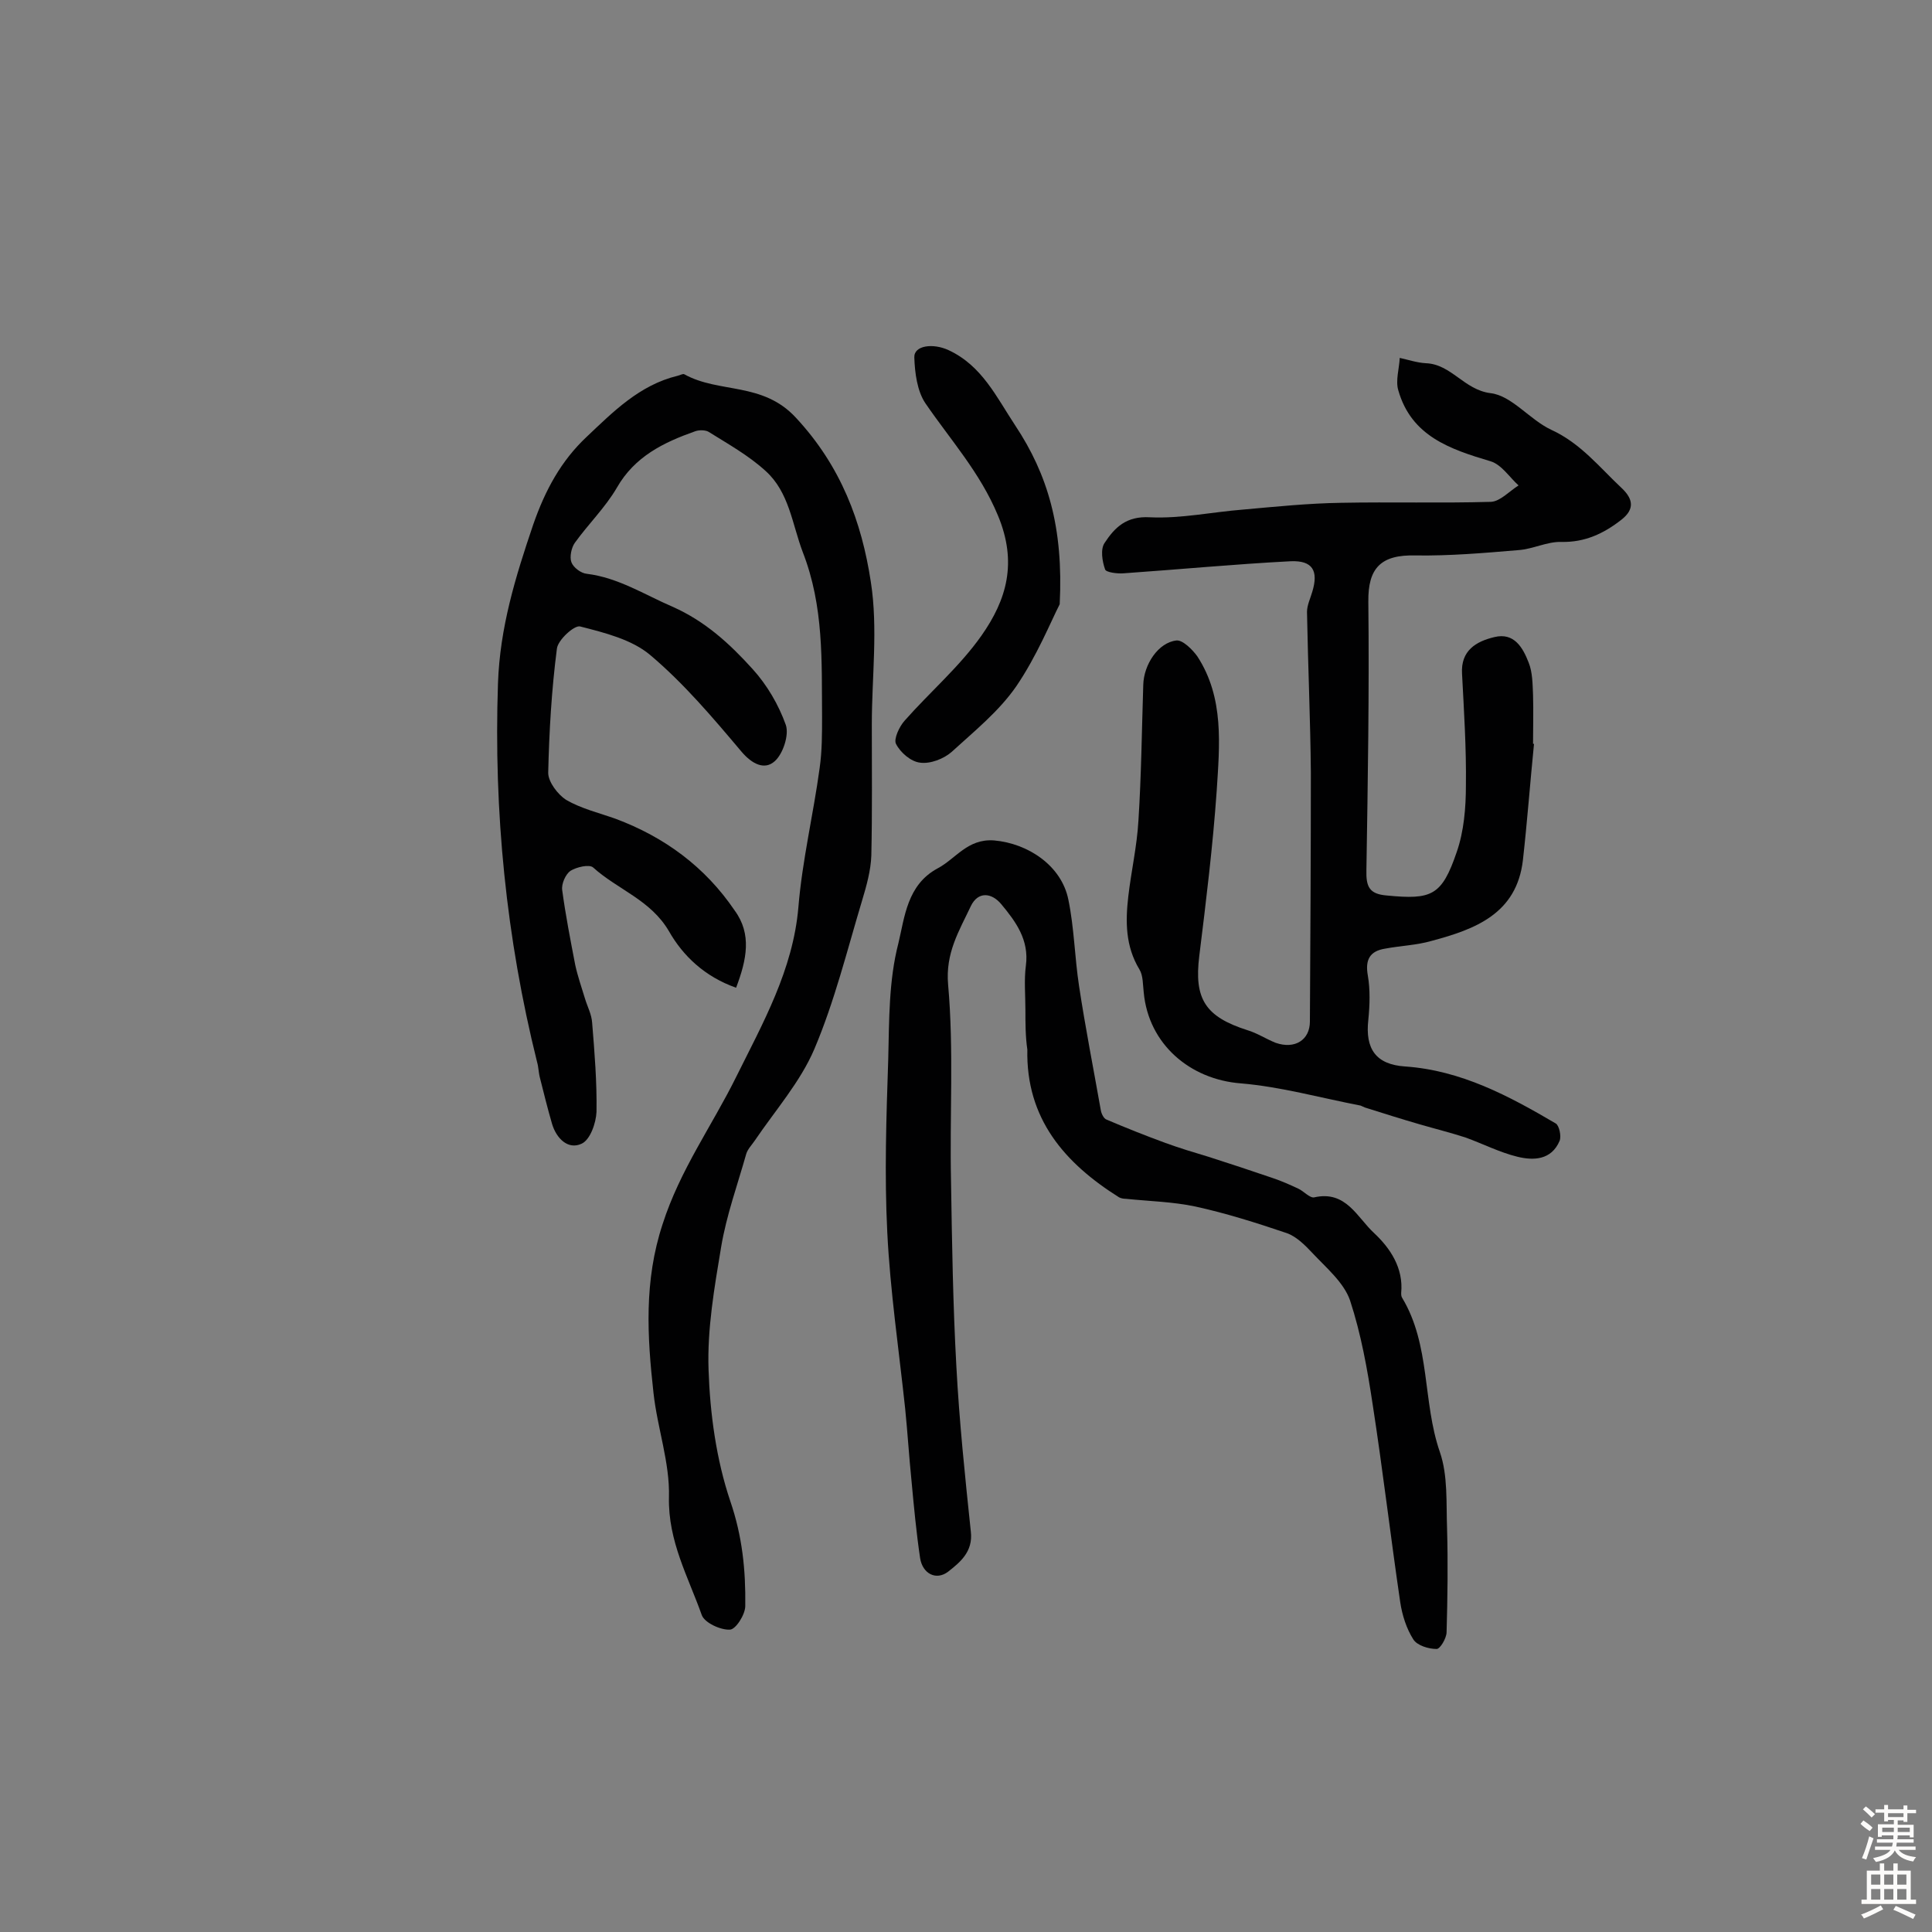 <svg enable-background="new 0 0 400 400" viewBox="0 0 400 400" xmlns="http://www.w3.org/2000/svg"><rect x="0" y="0" width="400" height="400" fill="#808080" stroke="none"/><g fill="#010102"><path d="m152.4 204.5c-6.5-2.3-11-6.6-13.9-11.7-3.8-6.5-10.6-8.6-15.7-13.2-.8-.7-3.4-.1-4.7.7-1 .7-1.9 2.7-1.7 4 .7 5.2 1.7 10.3 2.7 15.5.5 2.3 1.3 4.6 2 6.9.5 1.7 1.4 3.3 1.5 5.1.5 6.1 1 12.3.9 18.4-.1 2.3-1.3 5.8-3.1 6.6-2.8 1.3-5.2-1.1-6.1-4.1-.9-3.1-1.7-6.3-2.5-9.5-.3-1.1-.3-2.3-.6-3.3-6.4-25.7-9-51.8-8.1-78.4.4-11.6 3.6-22 7.3-32.9 2.5-7.2 5.8-13.2 11-18.1 5.5-5.2 11-10.8 18.9-12.7.5-.1 1.1-.5 1.4-.3 7.2 4 16.2 1.5 23.1 9 9.3 10 13.6 21.5 15.5 34 1.5 9.6.2 19.7.2 29.5 0 9 .1 18.1-.1 27.1-.1 3.1-1 6.3-1.9 9.3-3.1 10.3-5.7 20.9-9.9 30.8-2.9 6.8-8.1 12.7-12.3 18.9-.6.9-1.5 1.8-1.8 2.8-1.8 6.4-4.1 12.7-5.2 19.3-1.4 8.4-2.9 17-2.6 25.4.3 9.1 1.6 18.6 4.5 27.2 2.5 7.3 3.2 14.3 3.1 21.7 0 1.8-2 4.9-3.2 4.9-1.9.1-5.2-1.4-5.8-3-2.8-7.9-7-15.3-6.8-24.4.2-7.2-2.4-14.3-3.2-21.6-1.3-11.7-2-23.2 1.9-35 3.6-11.2 10.2-20.3 15.2-30.4 5.5-11.1 11.8-22.2 12.9-35.2.8-9.7 3.1-19.2 4.4-28.8.5-3.5.5-7.1.5-10.6-.1-11.5.4-22.8-4-34.1-2.2-5.8-2.8-12.4-7.7-16.8-3.5-3.2-7.8-5.6-11.8-8.1-.7-.4-2-.4-2.8-.1-6.5 2.3-12.5 5.2-16.2 11.7-2.4 4.1-5.9 7.5-8.7 11.4-.7 1-1.1 2.9-.7 4s2 2.3 3.2 2.4c6.5.8 11.9 4.3 17.7 6.8 6.8 3 11.9 7.7 16.6 12.9 3 3.3 5.4 7.4 6.9 11.6.7 2.1-.6 6-2.3 7.5-2.1 1.9-4.7.6-6.9-2-5.9-7-11.9-14.1-18.9-20-3.8-3.2-9.4-4.6-14.5-5.9-1.2-.3-4.6 2.8-4.8 4.6-1.1 8.5-1.6 17.1-1.8 25.7 0 1.9 2 4.5 3.7 5.6 3.1 1.8 6.8 2.7 10.2 3.9 10.2 3.8 18.6 10 24.7 19 3.6 4.9 2.5 10.2.3 16z"/><path d="m317.6 154c-.8 8-1.4 16.1-2.3 24.1-1.3 11.1-9.9 14.3-18.9 16.7-3.1.9-6.4 1-9.6 1.6-3.2.5-4.2 2.3-3.6 5.6.5 2.9.4 6.1.1 9.1-.7 6.1 1.6 9.3 7.6 9.7 11.6.8 21.5 6.1 31.2 11.8.7.4 1.2 2.6.8 3.6-1.7 4-5.4 4.1-8.7 3.3-3.7-.9-7.2-2.7-10.8-4-3.1-1-6.3-1.8-9.4-2.7-3.8-1.1-7.6-2.3-11.4-3.5-.3-.1-.6-.3-.9-.4-8.3-1.6-16.5-3.9-24.8-4.6-10.5-.8-19.1-8.1-20.1-18.8-.2-1.6-.1-3.5-.9-4.8-2.9-4.8-2.9-9.9-2.3-15.1s1.8-10.4 2.1-15.7c.6-9.4.7-18.8 1-28.1.1-4.2 3.1-8.8 6.9-9.2 1.3-.1 3.3 1.9 4.3 3.3 5.6 8.6 4.6 18.4 4 27.9-.8 11.4-2.2 22.8-3.6 34.1-1.1 8.9 1.2 12.6 10 15.4 2 .6 3.8 1.8 5.8 2.6 4 1.4 7.1-.6 7.1-4.4.1-17.2.2-34.3.2-51.5-.1-11.1-.6-22.2-.8-33.3 0-1.4.7-2.8 1.1-4.2 1.3-4.3.1-6.5-4.5-6.3-11.6.6-23.1 1.7-34.6 2.5-1.3.1-3.6-.2-3.8-.8-.6-1.7-1-4.2-.1-5.5 2.1-3.2 4.5-5.6 9.4-5.3 6.4.3 12.9-1.1 19.3-1.6 6.7-.6 13.5-1.3 20.3-1.4 10.3-.2 20.7.1 31-.2 1.9-.1 3.8-2.2 5.7-3.4-1.9-1.7-3.5-4.3-5.8-5-8.4-2.5-16.4-5.2-19.1-14.7-.6-2 .2-4.5.3-6.7 1.8.4 3.6 1 5.4 1.1 5.3.2 7.9 5.5 13.4 6.2 4.4.5 8.1 5.5 12.6 7.6 6.1 2.8 10 7.8 14.6 12.1 2.3 2.2 2.7 4.3-.1 6.5-3.7 2.9-7.6 4.7-12.4 4.6-3-.1-5.9 1.5-9 1.7-7.1.6-14.1 1.2-21.2 1.1-7.2-.2-9.9 2.6-9.8 9.6.2 18.5-.1 37-.4 55.5-.1 3.5.6 5 4.2 5.3 9.3.9 11.4.1 14.5-9 1.5-4.3 1.9-9.2 1.9-13.8.1-7.7-.4-15.4-.8-23.1-.3-4.8 2.9-6.7 6.7-7.6 4.1-1 5.9 2.2 7.1 5.3.8 2 .8 4.4.9 6.7.1 3.4 0 6.8 0 10.2-.2-.1 0-.1.2-.1z"/><path d="m212.3 209.1c0-3.1-.3-6.2.1-9.2.7-5.3-2.1-9.1-5.1-12.7-2-2.4-4.8-2.7-6.3.4-2.4 5.1-5.3 9.7-4.7 16.3 1.2 13.5.3 27.1.6 40.7.2 12.8.4 25.5 1.1 38.2.6 11.4 1.8 22.9 3 34.3.5 4.2-2.3 6.4-4.7 8.3-2.5 1.9-5.3.4-5.8-2.8-.8-5.4-1.3-10.8-1.8-16.2-.5-4.9-.8-9.9-1.3-14.8-1.3-12.2-3.1-24.3-3.7-36.5-.6-11.9-.2-23.8.2-35.8.2-8.1.1-16.3 2.1-24 1.3-5.4 1.8-12.1 8.1-15.5 3.8-2 6.2-6.2 11.7-5.8 7 .6 14 5.2 15.4 12.3 1.2 5.8 1.3 11.9 2.2 17.8 1.3 8.6 3 17.2 4.5 25.7.1.7.6 1.8 1.2 2 4 1.7 8 3.3 12.1 4.8 3 1.1 6 2 9 2.9 4.4 1.4 8.9 2.9 13.3 4.4 1.8.6 3.6 1.4 5.3 2.2 1.1.5 2.4 2 3.3 1.8 6.6-1.5 8.9 4.2 12.4 7.4 3.3 3.1 6.1 7.2 5.6 12.4 0 .3 0 .7.2 1 5.9 9.8 4.2 21.5 7.8 31.9 1.7 4.9 1.3 10.6 1.5 15.9.2 7.1.1 14.3-.1 21.4 0 1.3-1.4 3.6-2.1 3.5-1.6 0-4-.7-4.8-2-1.4-2.2-2.3-5-2.7-7.7-2-13.6-3.6-27.3-5.7-40.9-1.1-7.3-2.4-14.6-4.7-21.6-1.3-3.7-4.9-6.7-7.8-9.8-1.5-1.6-3.3-3.4-5.3-4.1-6.2-2.1-12.5-4.1-18.9-5.5-4.7-1-9.6-1.1-14.4-1.6-.5 0-1-.1-1.4-.3-11.3-7.1-19.3-16.3-19-30.6-.4-2.7-.4-5.5-.4-8.2z"/><path d="m219.4 125.1c-1.8 3.5-4.7 10.7-9 17-3.6 5.2-8.7 9.3-13.4 13.6-1.6 1.4-4.4 2.5-6.5 2.2-1.9-.2-4.1-2.1-5-3.9-.5-1 .7-3.6 1.8-4.8 5.2-5.9 11.4-11.2 15.9-17.6 5.2-7.4 7.5-15.1 3.4-24.9-3.7-8.9-9.8-15.6-15-23.2-1.7-2.5-2.2-6.3-2.3-9.5-.1-2.5 3.9-3 7.1-1.5 6.9 3.2 9.9 9.7 13.8 15.6 6.7 10.1 10 21.1 9.2 37z"/></g><path d="m385.2 377.6.6-.7c.6.4 1.3.9 1.9 1.5l-.6.7c-.8-.5-1.4-1-1.9-1.5zm.3 7.1c.6-1.4 1.1-2.9 1.5-4.5.3.1.6.3.9.4-.5 1.4-1 2.9-1.5 4.4zm.2-10.1.6-.6c.7.5 1.3 1.1 1.9 1.6l-.7.7c-.6-.6-1.2-1.2-1.8-1.7zm8.4-.8h.8v.9h1.8v.7h-1.8v1.8h-.8v-.3h-1.2v.9h3.3v2.6h-.8v-.4h-2.5c0 .3 0 .6-.1.8h3.4v.7h-3.5c0 .3-.1.6-.1.8h4v.7h-3.5c.7.9 1.9 1.3 3.6 1.5-.2.2-.4.5-.6.9-1.9-.3-3.2-1.1-3.8-2.3-.5 1.1-1.8 2-3.9 2.4-.2-.3-.4-.5-.6-.8 1.9-.4 3.1-.9 3.6-1.7h-3.2v-.7h3.5c.1-.2.1-.5.2-.8h-3.3v-.7h3.4c0-.2 0-.5 0-.8h-2.4v.3h-.8v-2.6h3.3v-.9h-1.2v.3h-.8v-1.8h-1.8v-.7h1.8v-.9h.8v.9h3.2zm-4.4 5.5h2.4c0-.3 0-.6 0-.9h-2.4zm1.2-3.1h3.2v-.8h-3.2zm4.4 2.2h-2.4v.9h2.5v-.9z" fill="#fcfbfa"/><path d="m389.2 385.8h.9v1.5h1.9v-1.5h.9v1.5h2.7v6h1.1v.9h-11.3v-.9h1.1v-6h2.7zm.2 8.7.5.8c-1.2.6-2.5 1.3-4 1.9-.2-.3-.3-.6-.6-.8 1.6-.6 3-1.3 4.1-1.9zm-2-4.3h1.9v-2.1h-1.9zm0 3.1h1.9v-2.2h-1.9zm2.7-3.1h1.9v-2.1h-1.9zm0 3.1h1.9v-2.2h-1.9zm2.4 1.3c1.4.6 2.7 1.2 4.1 1.8l-.5.9c-1.5-.7-2.8-1.4-4.1-1.9zm2.2-6.5h-1.9v2.1h1.9zm-1.9 5.2h1.9v-2.2h-1.9z" fill="#fcfbfa"/></svg>